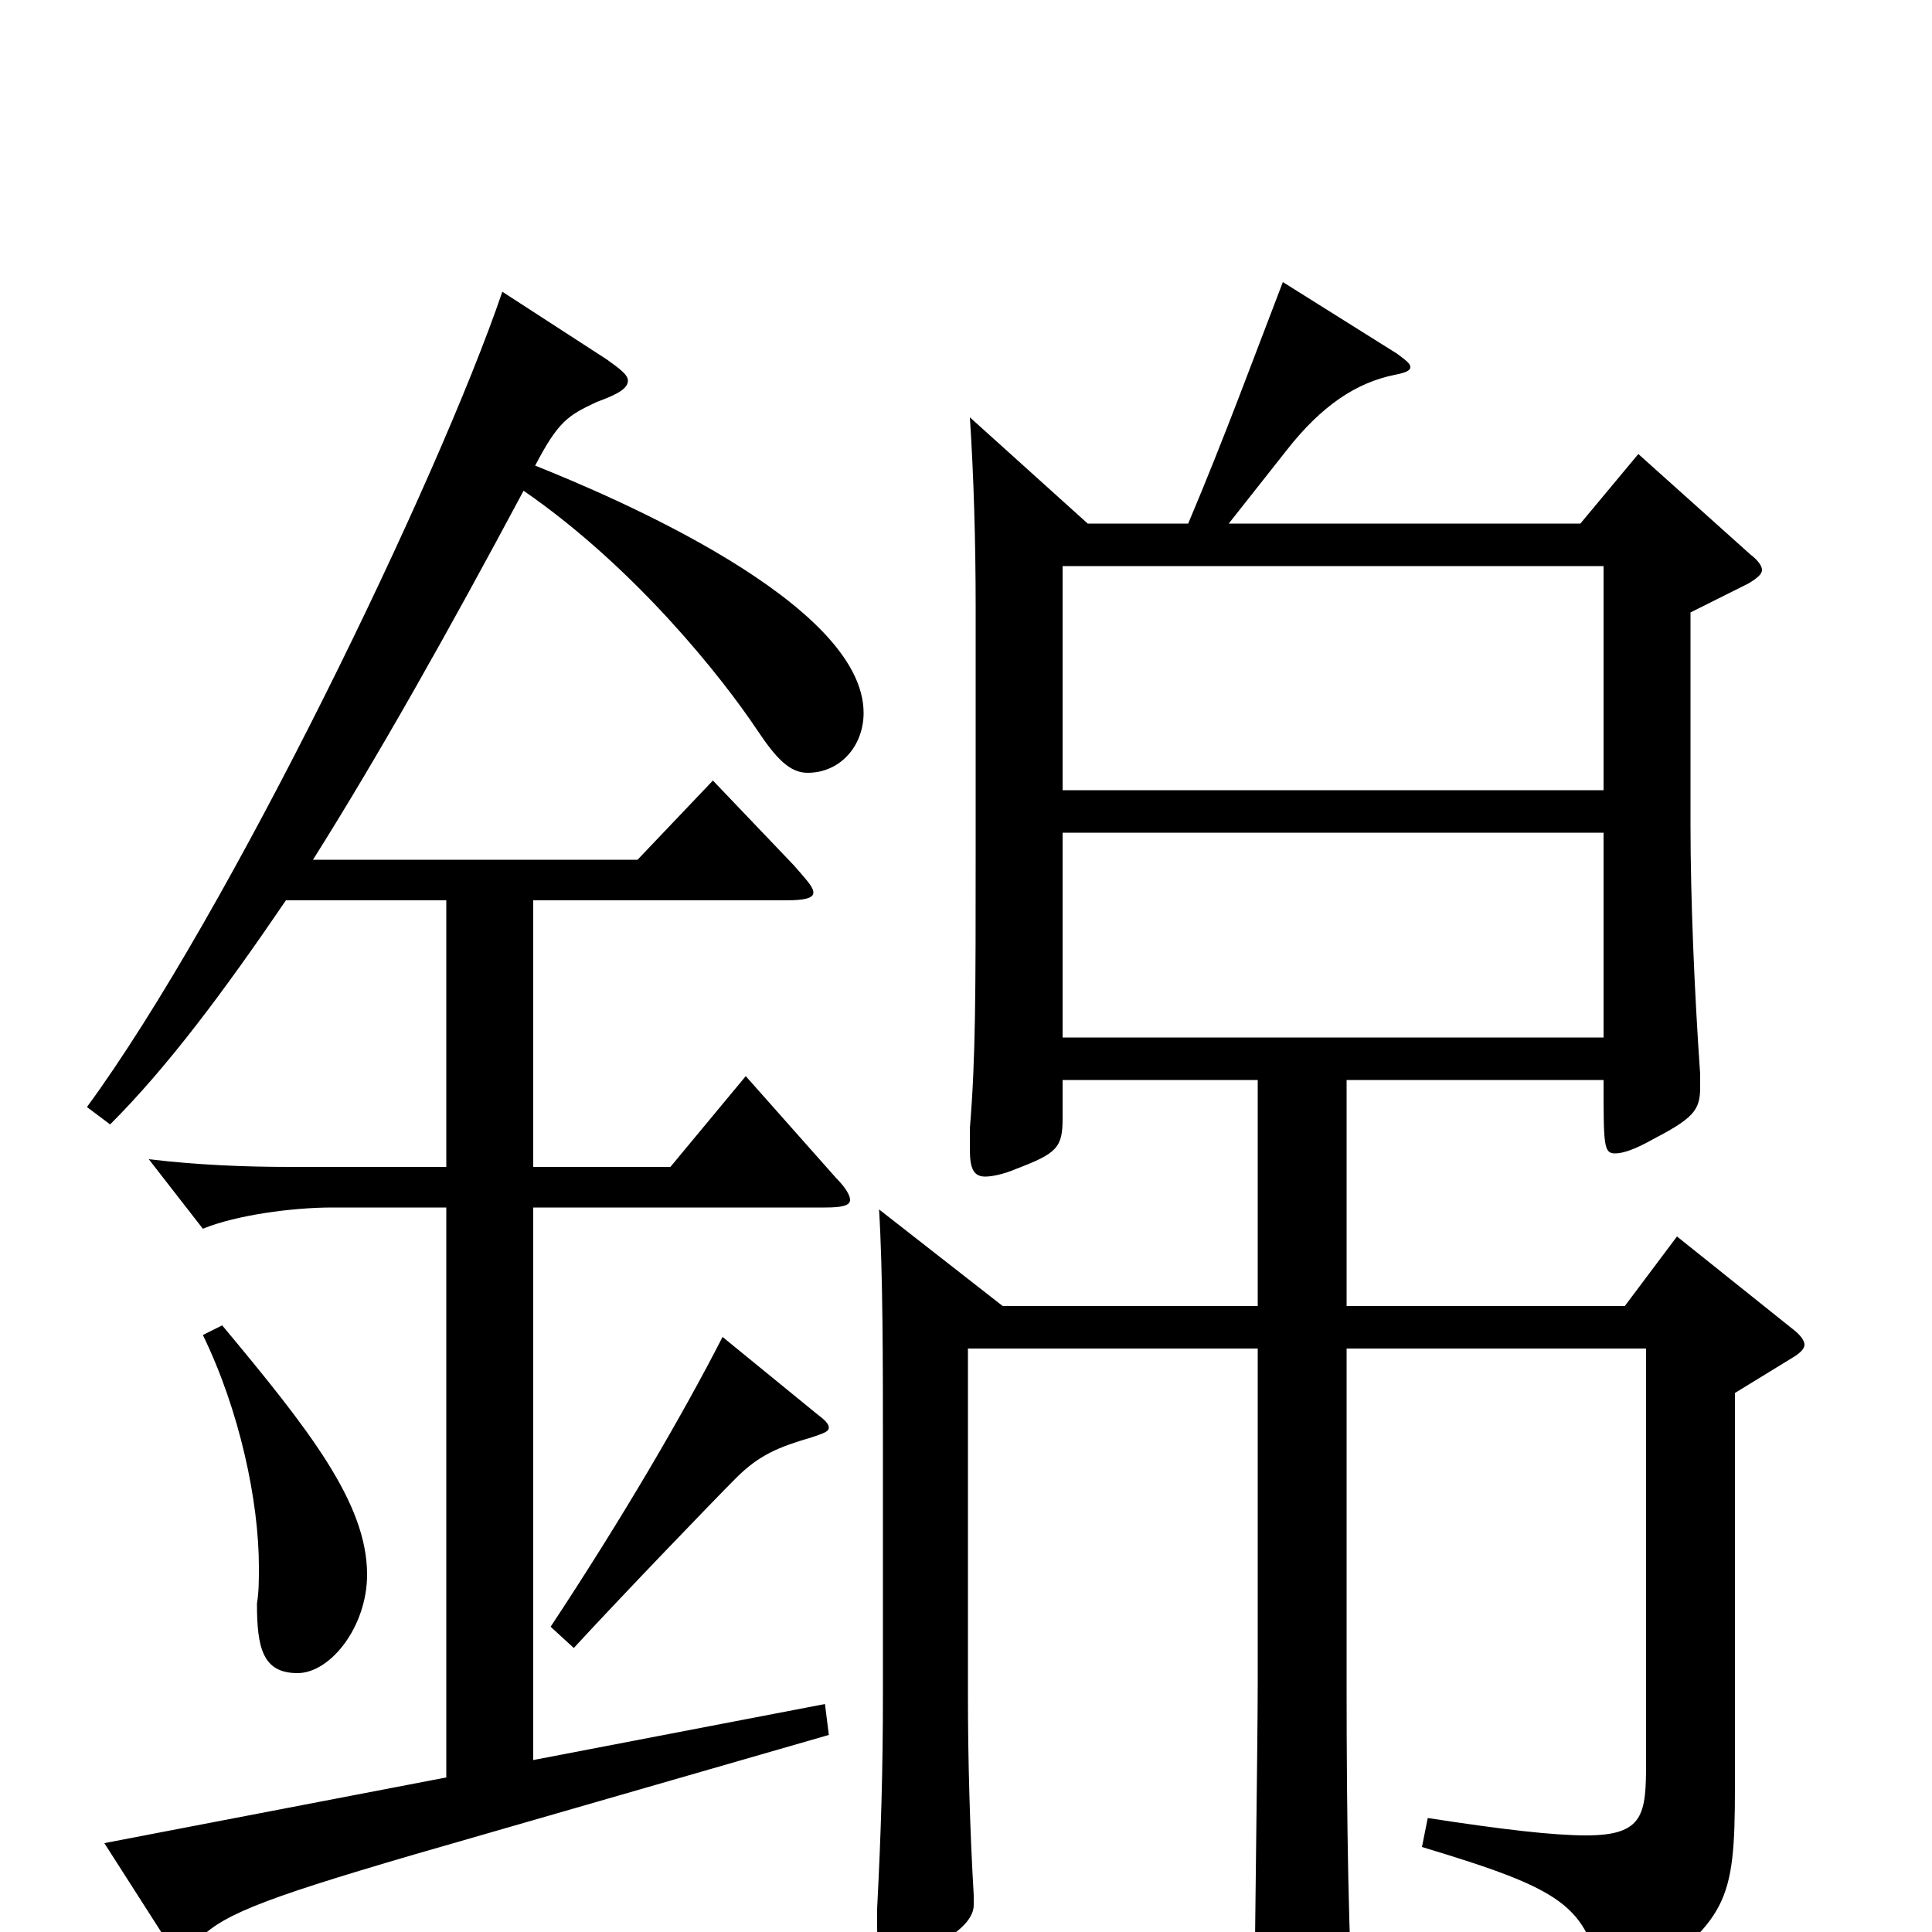 <svg xmlns="http://www.w3.org/2000/svg" viewBox="0 -1000 1000 1000">
	<path fill="#000000" d="M868 -360L841 -324H697V-441H830C830 -407 830 -403 836 -403C840 -403 846 -405 855 -410C876 -421 880 -425 880 -437V-444C877 -487 875 -535 875 -573V-683L905 -698C910 -701 912 -703 912 -705C912 -707 910 -710 906 -713L848 -765L818 -729H636L666 -767C684 -790 702 -802 722 -806C727 -807 730 -808 730 -810C730 -812 727 -814 723 -817L664 -854C649 -815 634 -774 615 -729H563L502 -784C504 -754 505 -719 505 -686V-559C505 -486 505 -452 502 -416V-405C502 -395 504 -391 510 -391C513 -391 519 -392 526 -395C547 -403 550 -406 550 -421V-441H651V-324H519L455 -374C457 -341 457 -295 457 -249V-124C457 -83 456 -51 454 -12V-2C454 10 456 16 462 16C462 16 504 3 504 -14V-19C502 -53 501 -89 501 -123V-302H651V-129C651 -98 649 39 649 67C649 83 650 90 656 90C657 90 701 73 701 53V49C698 10 697 -59 697 -127V-302H852V-88C852 -61 851 -50 821 -50C804 -50 778 -53 739 -59L736 -44C809 -22 821 -14 829 25C830 31 833 33 836 33C838 33 841 32 844 30C894 -7 898 -14 898 -75V-279L929 -298C932 -300 934 -302 934 -304C934 -306 932 -309 928 -312ZM550 -591V-707H830V-591ZM550 -463V-569H830V-463ZM260 -849C227 -752 119 -528 45 -427L57 -418C87 -448 116 -487 148 -534H231V-396H150C127 -396 102 -397 77 -400L105 -364C122 -371 151 -375 172 -375H231V-80L54 -46L86 4C89 9 92 11 94 11C96 11 98 9 101 6C113 -8 132 -16 214 -40L429 -102L427 -118L276 -89V-375H427C436 -375 440 -376 440 -379C440 -381 438 -385 433 -390L386 -443L347 -396H276V-534H407C416 -534 421 -535 421 -538C421 -541 417 -545 411 -552L369 -596L330 -555H162C196 -609 232 -673 271 -746C329 -706 374 -649 392 -622C402 -607 409 -600 418 -600C435 -600 447 -614 447 -631C447 -688 317 -743 277 -759C289 -782 294 -785 309 -792C320 -796 325 -799 325 -803C325 -806 321 -809 314 -814ZM105 -309C124 -270 134 -223 134 -189C134 -182 134 -176 133 -170C133 -147 136 -134 154 -134C171 -134 190 -158 190 -185C190 -222 160 -260 115 -314ZM374 -308C353 -267 322 -214 285 -158L297 -147C319 -171 369 -223 381 -235C393 -247 403 -251 420 -256C426 -258 429 -259 429 -261C429 -263 427 -265 423 -268Z"/>
</svg>